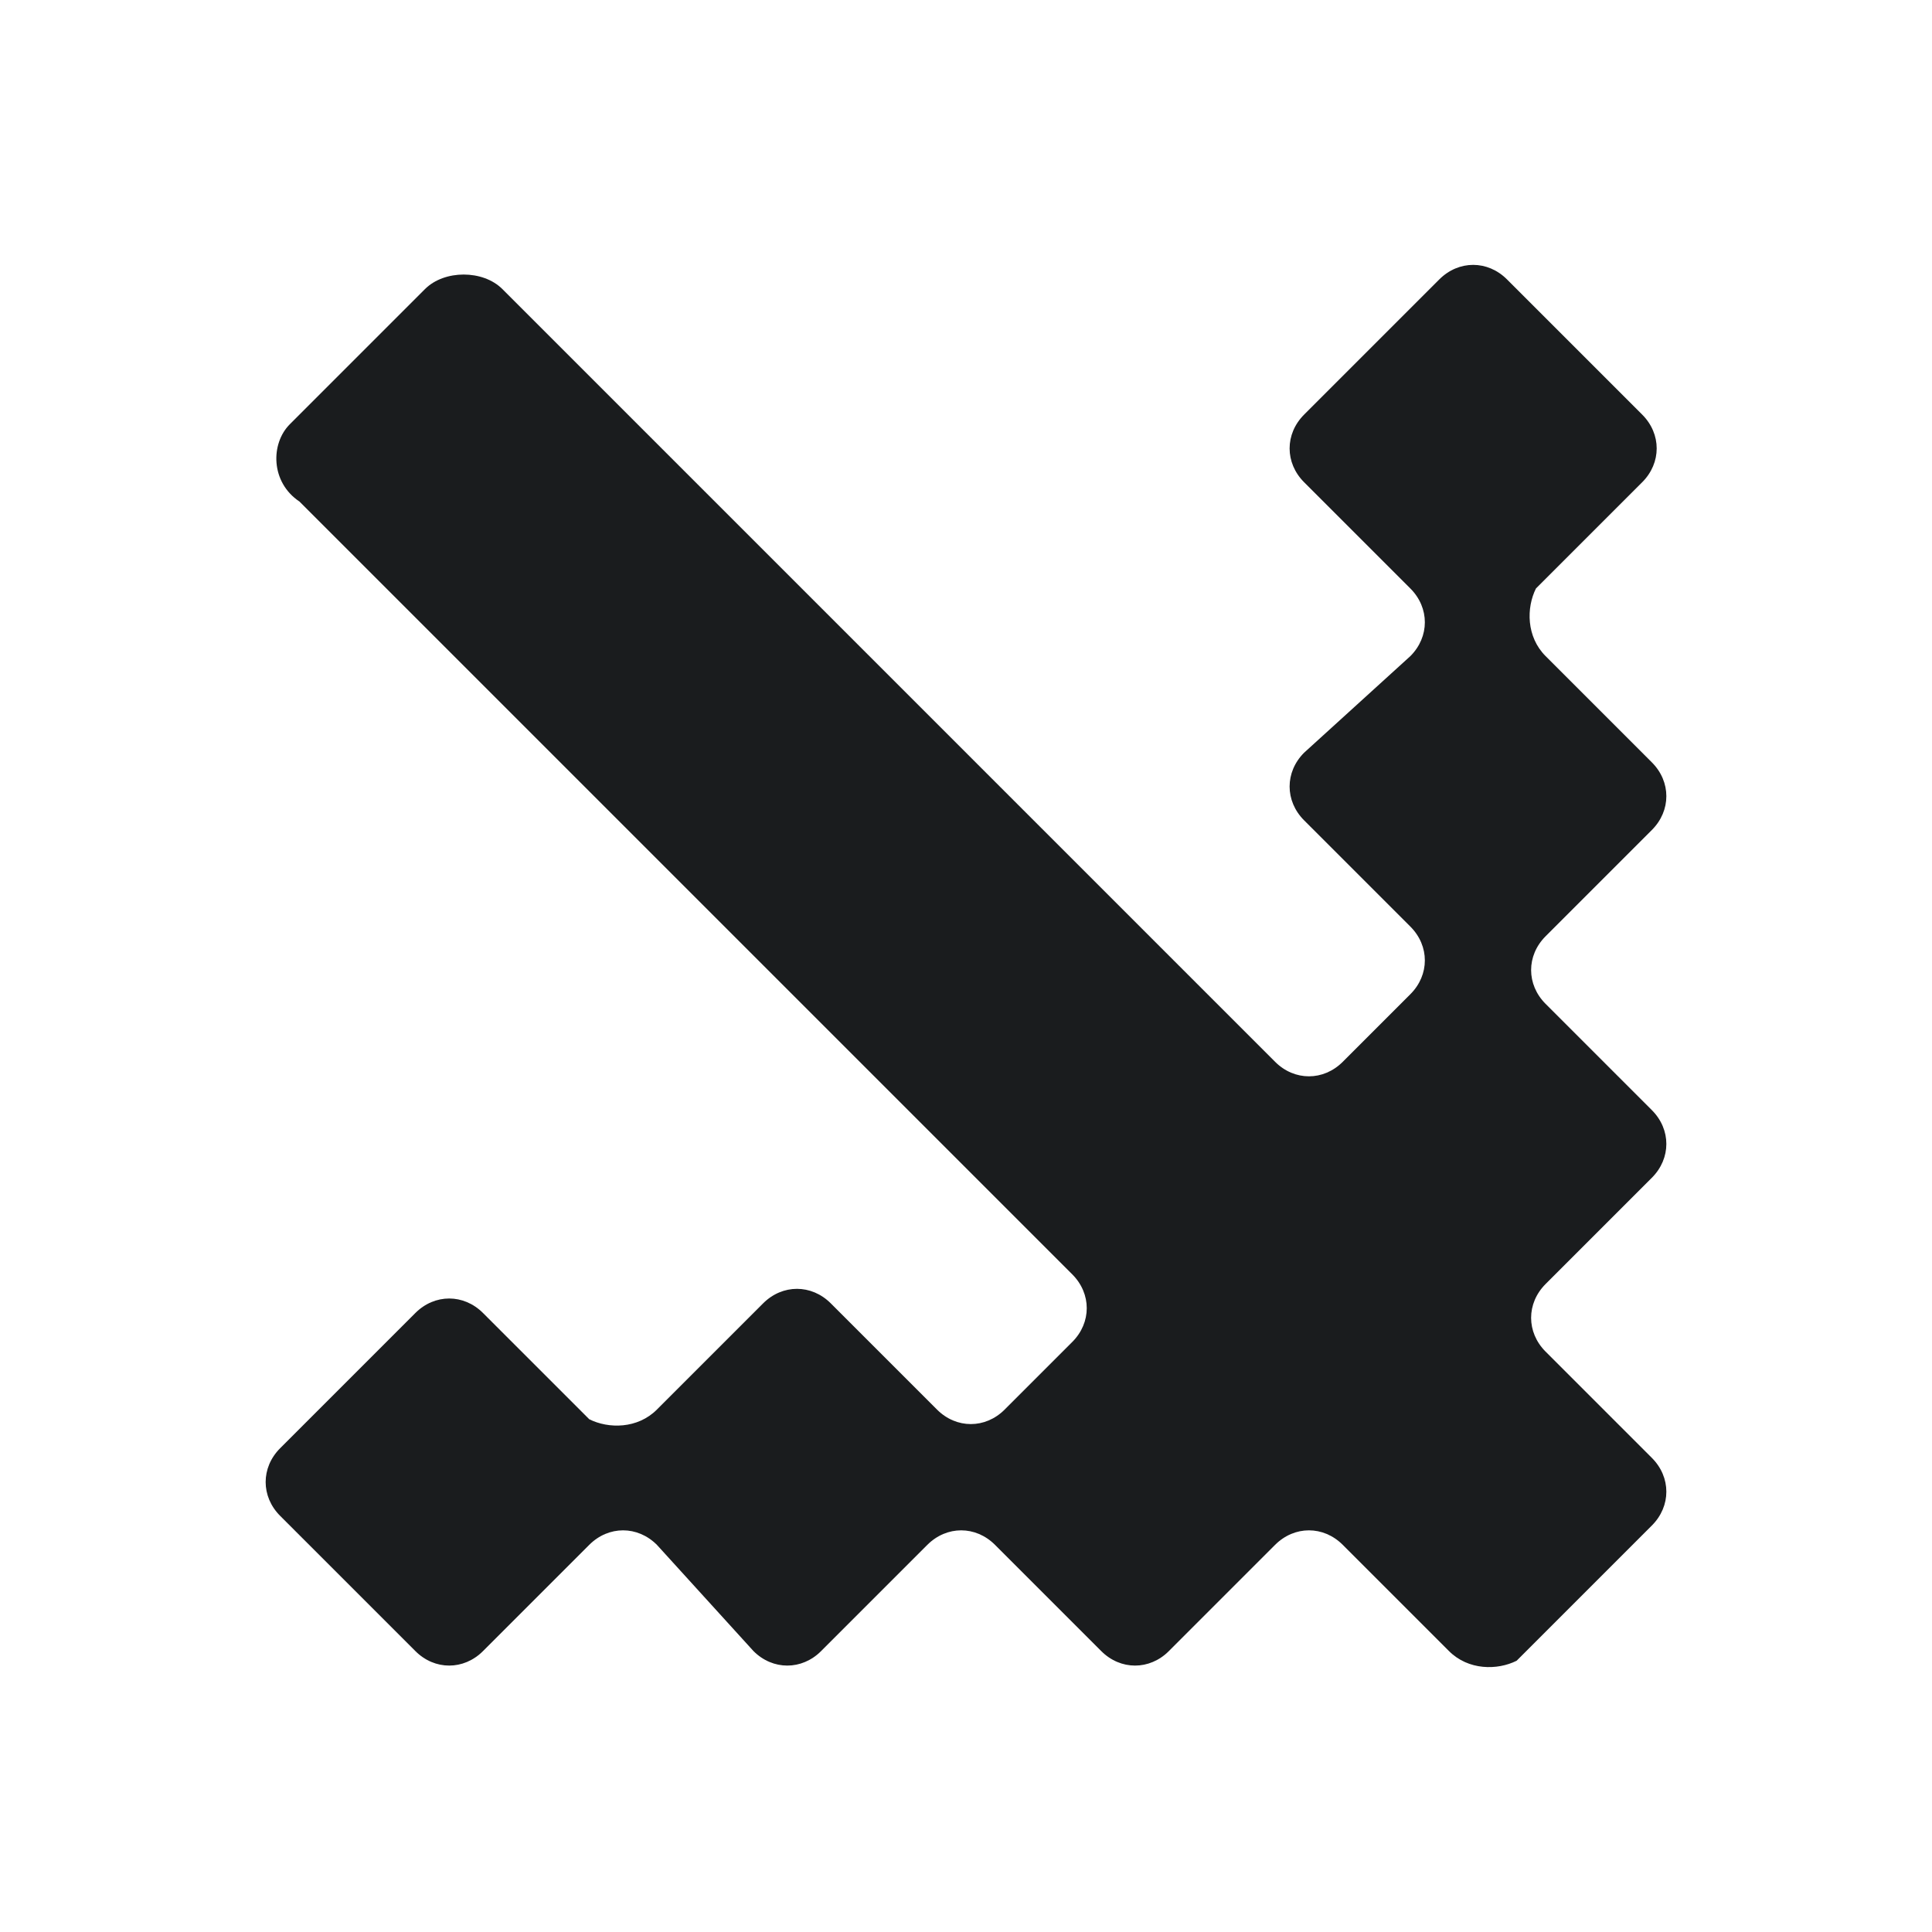 <svg width="20" height="20" viewBox="0 0 20 20" fill="none" xmlns="http://www.w3.org/2000/svg">
<path d="M15 17.092L13.9 15.992C13.7 15.792 13.4 15.792 13.2 15.992L12.1 17.092C11.9 17.292 11.6 17.292 11.4 17.092L10.3 15.992C10.1 15.792 9.8 15.792 9.6 15.992L8.5 17.092C8.3 17.292 8 17.292 7.8 17.092L6.8 15.992C6.6 15.792 6.3 15.792 6.1 15.992L5 17.092C4.8 17.292 4.5 17.292 4.3 17.092L2.9 15.692C2.7 15.492 2.7 15.192 2.9 14.992L4.3 13.592C4.5 13.392 4.8 13.392 5 13.592L6.1 14.692C6.3 14.792 6.6 14.792 6.8 14.592L7.9 13.492C8.1 13.292 8.4 13.292 8.6 13.492L9.7 14.592C9.9 14.792 10.2 14.792 10.4 14.592L11.1 13.892C11.3 13.692 11.3 13.392 11.1 13.192L3.1 5.192C2.8 4.992 2.8 4.592 3 4.392L4.4 2.992C4.6 2.792 5 2.792 5.2 2.992L13.2 10.992C13.4 11.192 13.7 11.192 13.9 10.992L14.6 10.292C14.8 10.092 14.8 9.792 14.6 9.592L13.5 8.492C13.3 8.292 13.3 7.992 13.5 7.792L14.6 6.792C14.8 6.592 14.8 6.292 14.6 6.092L13.5 4.992C13.3 4.792 13.3 4.492 13.5 4.292L14.9 2.892C15.1 2.692 15.4 2.692 15.6 2.892L17 4.292C17.2 4.492 17.2 4.792 17 4.992L15.9 6.092C15.8 6.292 15.8 6.592 16 6.792L17.1 7.892C17.3 8.092 17.3 8.392 17.1 8.592L16 9.692C15.8 9.892 15.8 10.192 16 10.392L17.1 11.492C17.3 11.692 17.3 11.992 17.1 12.192L16 13.292C15.8 13.492 15.8 13.792 16 13.992L17.1 15.092C17.3 15.292 17.3 15.592 17.1 15.792L15.7 17.192C15.5 17.292 15.2 17.292 15 17.092Z" fill="#1A1C1E"/>
</svg>
